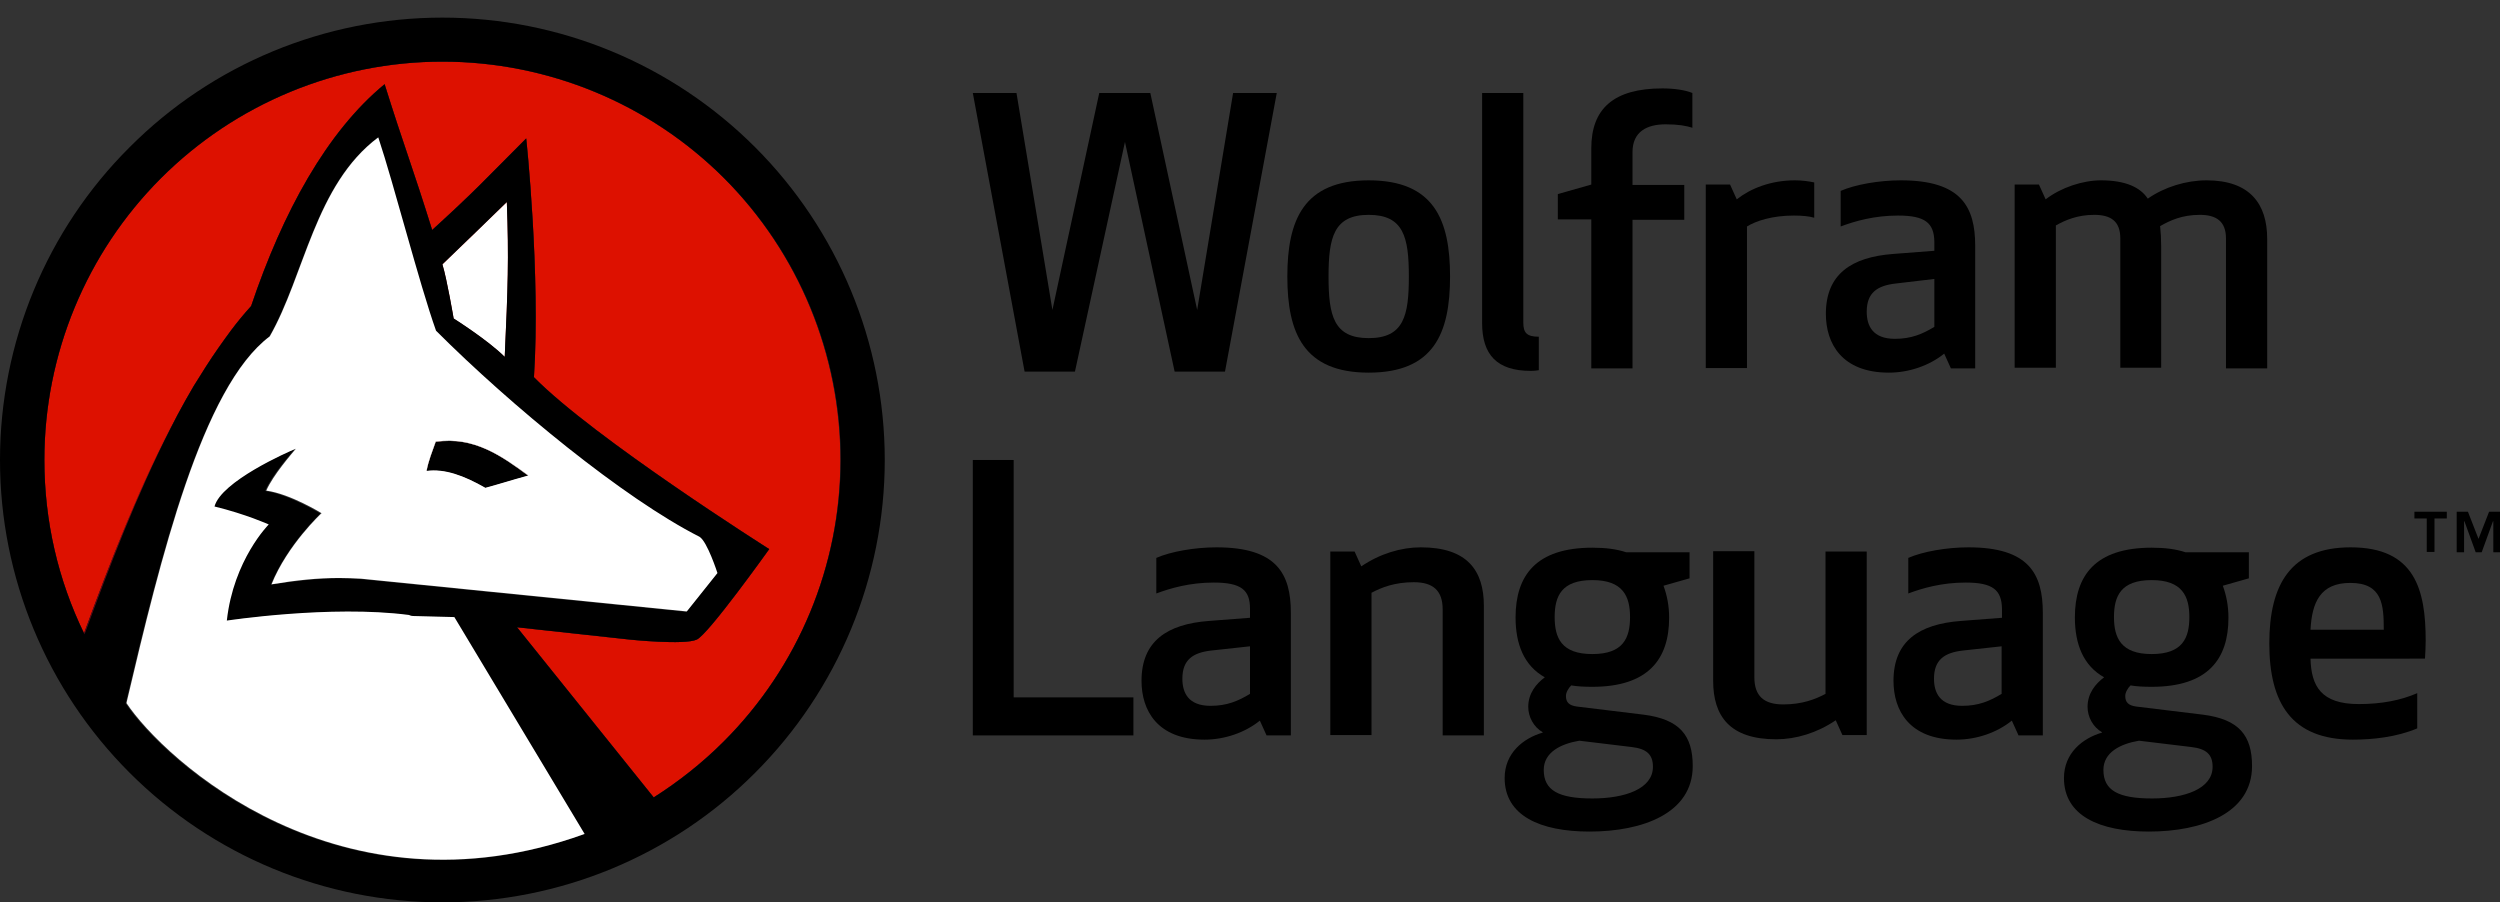 <?xml version="1.0" encoding="utf-8"?>
<!-- Generator: Adobe Illustrator 21.0.0, SVG Export Plug-In . SVG Version: 6.00 Build 0)  -->
<svg version="1.1" id="Layer_1" xmlns="http://www.w3.org/2000/svg" xmlns:xlink="http://www.w3.org/1999/xlink" x="0px" y="0px"
	 viewBox="0 0 709.8 256.2" style="enable-background:new 0 0 709.8 256.2;" xml:space="preserve">
<rect x="0" y="0" width="709.8" height="256.2" fill="#333333" stroke="none"/>
<style type="text/css">
	.st0{fill-rule:evenodd;clip-rule:evenodd;fill:#000222;}
	.st1{fill-rule:evenodd;clip-rule:evenodd;fill:#DD1100;}
	.st2{fill-rule:evenodd;clip-rule:evenodd;fill:#FFFFFF;}
	.st3{fill-rule:evenodd;clip-rule:evenodd;}
</style>
<g>
	<g>
		<g>
			<path class="st0" d="M143.3,101.4c-4.8-4.8-14.5-10.9-14.5-10.9s-1.9-11.2-3.2-15.4c8.7-8.4,10-9.6,18.3-17.7
				C144.5,73.4,144.2,81.7,143.3,101.4z"/>
			<path class="st0" d="M150,135.1c-5.8,1.6-6.4,1.9-12.2,3.5c-6.1-3.5-11.6-5.5-16.7-4.8c0.6-3.2,1.6-5.5,2.6-8.3
				C134.6,123.8,142.6,129.6,150,135.1z"/>
			<path class="st0" d="M238.6,130.6c0,30-11.9,58.7-33.1,79.9c-6.1,6.1-12.8,11.4-19.9,15.9c0,0,0,0,0,0l-38.8-48.3l32.1,3.5
				c0,0,15.4,1.6,18.9,0c3.2-1.3,20.6-25.7,20.6-25.7s-49.8-31.5-66.8-48.8c1.9-29.2-2.2-68.1-2.2-67.8
				c-12.5,12.5-14.1,14.5-26.7,26c-5.5-17.7-8-23.8-13.5-41.4c-16.4,13.5-28.9,36.3-37.9,63c-2,2.2-3.9,4.5-5.7,6.9
				c-1.2,1.6-2.4,3.3-3.6,5c-2.4,3.4-4.7,7.1-7,10.8c-1.6,2.7-3.1,5.4-4.6,8.2c-10.4,19.6-19,42.1-26.4,62.3c0-0.1-0.1-0.2-0.1-0.2
				c-7.4-15.2-11.3-32-11.3-49.3c0-30,11.9-58.8,33.1-80s50-33.1,79.9-33.1c30,0,58.8,11.9,80,33.1
				C226.7,71.8,238.6,100.6,238.6,130.6z"/>
			<path class="st1" d="M143.3,101.4c-4.8-4.8-14.5-10.9-14.5-10.9s-1.9-11.2-3.2-15.4c8.7-8.4,10-9.6,18.3-17.7
				C144.5,73.4,144.2,81.7,143.3,101.4z"/>
			<path class="st1" d="M150,135.1c-5.8,1.6-6.4,1.9-12.2,3.5c-6.1-3.5-11.6-5.5-16.7-4.8c0.6-3.2,1.6-5.5,2.6-8.3
				C134.6,123.8,142.6,129.6,150,135.1z"/>
			<path class="st1" d="M238.6,130.6c0,30-11.9,58.7-33.1,79.9c-6.1,6.1-12.8,11.4-19.9,15.9c0,0,0,0,0,0l-38.8-48.3l32.1,3.5
				c0,0,15.4,1.6,18.9,0c3.2-1.3,20.6-25.7,20.6-25.7s-49.8-31.5-66.8-48.8c1.9-29.2-2.2-68.1-2.2-67.8
				c-12.5,12.5-14.1,14.5-26.7,26c-5.5-17.7-8-23.8-13.5-41.4c-16.4,13.5-28.9,36.3-37.9,63c-2,2.2-3.9,4.5-5.7,6.9
				c-1.2,1.6-2.4,3.3-3.6,5c-2.4,3.4-4.7,7.1-7,10.8c-1.6,2.7-3.1,5.4-4.6,8.2c-10.4,19.6-19,42.1-26.4,62.3c0-0.1-0.1-0.2-0.1-0.2
				c-7.4-15.2-11.3-32-11.3-49.3c0-30,11.9-58.8,33.1-80s50-33.1,79.9-33.1c30,0,58.8,11.9,80,33.1
				C226.7,71.8,238.6,100.6,238.6,130.6z"/>
			<path class="st2" d="M143.3,101.4c-4.8-4.8-14.5-10.9-14.5-10.9s-1.9-11.2-3.2-15.4c8.7-8.4,10-9.6,18.3-17.7
				C144.5,73.4,144.2,81.7,143.3,101.4z"/>
			<path class="st2" d="M150,135.1c-5.8,1.6-6.4,1.9-12.2,3.5c-6.1-3.5-11.6-5.5-16.7-4.8c0.6-3.2,1.6-5.5,2.6-8.3
				C134.6,123.8,142.6,129.6,150,135.1z"/>
			<path class="st3" d="M150,135.1c-5.8,1.6-6.4,1.9-12.2,3.5c-6.1-3.5-11.6-5.5-16.7-4.8c0.6-3.2,1.6-5.5,2.6-8.3
				C134.6,123.8,142.6,129.6,150,135.1z"/>
			<path class="st0" d="M23.8,179.9c0,0.1,0.1,0.2,0.1,0.2c7.4-20.2,16-42.7,26.4-62.3C39.9,137.3,31.2,159.7,23.8,179.9z
				 M146.8,178.1l38.8,48.3c0,0,0,0,0,0L146.8,178.1z"/>
			<path class="st3" d="M214.4,41.8C190.8,18.2,158.9,5,125.6,5C92.3,5,60.3,18.2,36.8,41.8C13.2,65.3,0,97.3,0,130.6
				c0,33.3,13.2,65.2,36.8,88.8c23.6,23.6,55.5,36.8,88.8,36.8c33.3,0,65.3-13.2,88.8-36.8c23.5-23.5,36.8-55.5,36.8-88.8
				C251.2,97.3,237.9,65.3,214.4,41.8z M165.7,236.9c-69.3,25-119.3-21.1-130-37.2c0-0.1,0.1-0.3,0.1-0.4
				c9.6-40.7,21.5-89.3,40.6-103.7c10-17.4,12.9-43.1,30.8-56.5c4.5,13.5,11.6,41.4,16.4,54.9c21.2,21.2,53.3,47.5,74.8,58.5
				c2.2,1.3,5.1,10.3,5.1,10.3l-8.7,10.9l-92.5-9.3c-2.1-0.2-4.1-0.2-6.2-0.2c-5.9,0-12,0.7-19.2,1.8c4.5-11.2,14.1-20.2,14.1-20.2
				s-9-5.5-15.7-6.4c1.9-4.5,7.1-10.3,8.4-11.9c-2.6,0.9-21.2,9.3-23.1,16.4c9,2.2,15.4,5.1,15.4,5.1s-9.9,10-11.9,27.3
				c0,0,29.6-4.5,51.7-1.6c0.6,0.3,0.9,0.3,1.3,0.3l11.6,0.3l36.7,61.1L165.7,236.9C165.8,236.9,165.8,236.9,165.7,236.9z M125.6,75
				c8.7-8.4,10-9.6,18.3-17.7c0.6,16,0.3,24.4-0.6,44c-4.8-4.8-14.5-10.9-14.5-10.9S126.9,79.2,125.6,75z M205.5,210.5
				c-6.1,6.1-12.8,11.4-19.9,15.9c0,0,0,0,0,0l-38.8-48.3l32.1,3.5c0,0,15.4,1.6,18.9,0c3.2-1.3,20.6-25.7,20.6-25.7
				s-49.8-31.5-66.8-48.8c1.9-29.2-2.2-68.1-2.2-67.8c-12.5,12.5-14.1,14.5-26.7,26c-5.5-17.7-8-23.8-13.5-41.4
				c-16.4,13.5-28.9,36.3-37.9,63c-2,2.2-3.9,4.5-5.7,6.9c-1.2,1.6-2.4,3.3-3.6,5c-2.4,3.4-4.7,7.1-7,10.8c-1.6,2.7-3.1,5.4-4.6,8.2
				c-0.6,1.2-1.3,2.5-1.9,3.7c-9.6,18.7-17.5,39.6-24.5,58.6c0-0.1-0.1-0.2-0.1-0.2c-7.4-15.2-11.3-32-11.3-49.3
				c0-30,11.9-58.8,33.1-80s50-33.1,79.9-33.1c30,0,58.8,11.9,80,33.1c21.2,21.2,33.1,50,33.1,80
				C238.6,160.6,226.7,189.3,205.5,210.5z"/>
			<path class="st2" d="M77.1,165.9c7.2-1.2,13.2-1.8,19.2-1.8c2.1,0,4.1,0.1,6.2,0.2l92.5,9.3l8.7-10.9c0,0-2.9-9-5.1-10.3
				c-21.5-10.9-53.6-37.3-74.8-58.5c-4.8-13.5-11.9-41.4-16.4-54.9c-18,13.5-20.9,39.2-30.8,56.5c-19.2,14.4-31,63-40.6,103.7
				c0,0.1,0,0.3-0.1,0.4c10.7,16.1,60.7,62.2,130,37.2c0,0,0,0,0.1,0l-0.3-0.5l-36.7-61.1l-11.6-0.3c-0.3,0-0.6,0-1.3-0.3
				c-22.2-2.9-51.7,1.6-51.7,1.6c1.9-17.3,11.9-27.3,11.9-27.3s-6.4-2.9-15.4-5.1c1.9-7.1,20.6-15.4,23.1-16.4
				c-1.3,1.6-6.4,7.4-8.4,11.9c6.8,0.9,15.7,6.4,15.7,6.4S81.6,154.7,77.1,165.9z M123.7,125.4c10.9-1.6,18.9,4.2,26.3,9.6
				c-5.8,1.6-6.4,1.9-12.2,3.5c-6.1-3.5-11.6-5.5-16.7-4.8C121.7,130.6,122.7,128.3,123.7,125.4z"/>
		</g>
	</g>
	<g>
		<g>
			<polygon points="312.1,26.4 326.6,26.4 339.9,88 350.1,26.4 362.5,26.4 347.8,105.5 333.5,105.5 319.4,40.3 305.2,105.5 
				290.9,105.5 276.2,26.4 288.6,26.4 298.8,88 			"/>
			<path d="M400,78.5c0-11.2-1.5-17.5-11.4-17.5c-9.9,0-11.4,6.4-11.4,17.5c0,11.2,1.5,17.5,11.4,17.5C398.6,96,400,89.6,400,78.5
				 M365.5,78.5c0-16,4.6-27.3,23.1-27.3c18.6,0,23.1,11.3,23.1,27.3c0,16.1-4.6,27.3-23.1,27.3C370.1,105.8,365.5,94.5,365.5,78.5"
				/>
			<path d="M420.8,91.7V26.4h11.7v65.2c0,2.9,1,4,4.4,4v9.5c0,0-1,0.2-2.3,0.2C425,105.3,420.8,100.7,420.8,91.7"/>
			<path d="M480.6,36.3c-1.9-0.6-4.1-1-7.7-1c-5.2,0-9.4,2-9.4,7.9v9.3h14.7v9.9h-14.7v42.2h-11.7V62.3h-9.5v-7.2l9.5-2.7V42.1
				c0-11.2,6.3-17,20.2-17c3.4,0,6.6,0.5,8.5,1.3V36.3z"/>
			<path d="M515,61.8c-1.3-0.4-3.3-0.6-5.7-0.6c-6.1,0-10.7,1.5-13.3,3.1v40.2h-11.7V52.4h6.9l1.9,4.2c3.9-3.1,9.7-5.4,16.5-5.4
				c2.2,0,4.1,0.3,5.5,0.6V61.8z"/>
			<path d="M538.2,80.5c-5.2,0.6-8.2,2.6-8.2,8c0,4,1.7,7.7,8,7.7c4.7,0,7.9-1.4,11.2-3.4V79.2L538.2,80.5z M538.9,61.2
				c-6.8,0-12.3,1.6-16.3,3.1V54.2c4.1-1.8,10.9-3,17.1-3c17.1,0,21.1,7.5,21.1,18.6v34.8h-6.9l-1.9-4.2c-4.2,3.4-10,5.4-15.7,5.4
				c-13.4,0-17.9-8.3-17.9-16.7c0-11.3,7.3-16.1,19.1-17l11.7-0.9v-2.6C549.1,63.3,546.6,61.2,538.9,61.2"/>
			<path d="M632,67.7c0-4.9-2.8-6.7-7.4-6.7c-5.1,0-8.5,1.6-11.3,3.2c0.2,1.9,0.3,3.6,0.3,5.7v34.5H602V67.7c0-4.9-2.7-6.7-7.4-6.7
				c-4.8,0-8.2,1.5-10.9,3v40.4H572V52.4h6.9l1.9,4.2c4.4-3.4,10.6-5.4,15.7-5.4c7,0,11.2,2,13.3,5.2c4.7-3.3,10.9-5.2,16.7-5.2
				c12.3,0,17.2,6.7,17.2,16.6v36.8H632V67.7z"/>
		</g>
		<g>
			<polygon points="287.8,198 321.8,198 321.8,208.8 276.2,208.8 276.2,130.6 287.8,130.6 			"/>
			<path d="M343.9,184.7c-5.2,0.6-8.2,2.6-8.2,8c0,4,1.7,7.7,8,7.7c4.7,0,7.9-1.4,11.2-3.4v-13.5L343.9,184.7z M344.6,165.4
				c-6.8,0-12.3,1.6-16.3,3.1v-10.1c4.1-1.8,10.9-3,17.1-3c17.1,0,21.1,7.5,21.1,18.6v34.8h-6.9l-1.9-4.2c-4.2,3.4-10,5.4-15.7,5.4
				c-13.4,0-17.9-8.3-17.9-16.7c0-11.3,7.3-16.1,19.1-17l11.7-0.9v-2.6C354.9,167.5,352.4,165.4,344.6,165.4"/>
			<path d="M409.6,208.8V173c0-5.3-2.7-7.7-8.2-7.7c-5.4,0-9.2,1.5-12,3v40.4h-11.7v-52.1h6.9l1.9,4.2c5.3-3.6,11.3-5.4,16.9-5.4
				c13.2,0,17.9,6.6,17.9,16.6v36.8H409.6z"/>
			<path d="M452.1,185.7c8.8,0,10.7-4.6,10.7-10.5s-2-10.5-10.7-10.5c-8.8,0-10.7,4.6-10.7,10.5S443.3,185.7,452.1,185.7
				 M448.4,210.3c-5.3,0.9-10.1,3.3-10.1,8.3c0,5.8,4.2,8.1,13.8,8.1c9.2,0,17.2-2.7,17.2-9c0-3.5-1.8-5.1-6-5.6L448.4,210.3z
				 M452.1,195c-2.2,0-4.3-0.1-6-0.4c-0.8,0.8-1.5,2-1.5,3c0,1.8,0.9,2.7,3.1,3l18.9,2.3c10.3,1.3,14,5.9,14,14.6
				c0,13.4-14.2,18.6-29.3,18.6c-14,0-24.1-4.5-24.1-15.2c0-7.1,5.3-11.3,10.8-12.9v-0.1c-2.6-1.5-4.1-4.4-4.1-7.2
				c0-3.9,2.3-6.6,4.7-8.4c-5.9-3.3-8.3-9.4-8.3-17c0-11.9,5.8-19.8,21.8-19.8c3.8,0,6.9,0.4,9.6,1.3h18v7.4l-7.4,2.1
				c1,2.7,1.6,5.7,1.6,9.1C473.9,187.1,468,195,452.1,195"/>
			<path d="M498.1,156.6v35.7c0,5.3,2.7,7.7,8.2,7.7c5.4,0,9.2-1.5,12-3v-40.4H530v52.1h-6.9l-1.9-4.2c-5.3,3.6-11.3,5.4-16.9,5.4
				c-13.2,0-17.9-6.6-17.9-16.6v-36.8H498.1z"/>
			<path d="M557.3,184.7c-5.2,0.6-8.2,2.6-8.2,8c0,4,1.7,7.7,8,7.7c4.7,0,7.9-1.4,11.2-3.4v-13.5L557.3,184.7z M558.1,165.4
				c-6.8,0-12.3,1.6-16.3,3.1v-10.1c4.1-1.8,10.9-3,17.1-3c17.1,0,21.1,7.5,21.1,18.6v34.8h-6.9l-1.9-4.2c-4.2,3.4-10,5.4-15.7,5.4
				c-13.4,0-17.9-8.3-17.9-16.7c0-11.3,7.3-16.1,19.1-17l11.7-0.9v-2.6C568.3,167.5,565.8,165.4,558.1,165.4"/>
			<path d="M610.9,185.7c8.8,0,10.7-4.6,10.7-10.5s-2-10.5-10.7-10.5c-8.8,0-10.7,4.6-10.7,10.5S602.2,185.7,610.9,185.7
				 M607.3,210.3c-5.3,0.9-10.1,3.3-10.1,8.3c0,5.8,4.2,8.1,13.8,8.1c9.2,0,17.2-2.7,17.2-9c0-3.5-1.8-5.1-6-5.6L607.3,210.3z
				 M610.9,195c-2.2,0-4.3-0.1-6-0.4c-0.8,0.8-1.5,2-1.5,3c0,1.8,0.9,2.7,3.1,3l18.9,2.3c10.3,1.3,14,5.9,14,14.6
				c0,13.4-14.2,18.6-29.3,18.6c-14,0-24.1-4.5-24.1-15.2c0-7.1,5.3-11.3,10.8-12.9v-0.1c-2.6-1.5-4.1-4.4-4.1-7.2
				c0-3.9,2.3-6.6,4.7-8.4c-5.9-3.3-8.3-9.4-8.3-17c0-11.9,5.8-19.8,21.8-19.8c3.8,0,6.9,0.4,9.6,1.3h18v7.4l-7.4,2.1
				c1,2.7,1.6,5.7,1.6,9.1C632.7,187.1,626.9,195,610.9,195"/>
			<path d="M656,178.8h20.8c0-7.1-0.4-13.3-9.5-13.3C658.8,165.5,656.4,171,656,178.8 M667.4,155.4c18.3,0,21.3,12.1,21.3,26.5
				c0,1.8-0.1,3.4-0.2,5.1H656c0.2,7.8,3,12.9,13.7,12.9c6.6,0,12-1.1,16.6-3.1v10c-5.9,2.5-12.7,3.2-18.3,3.2
				c-17.4,0-23.7-10.4-23.7-27.3C644.3,165.9,650.4,155.4,667.4,155.4"/>
			<g>
				<path d="M689,147.2h-3.5v-1.9h9.2v1.9h-3.5v9.5H689V147.2z M697.4,145.3h3.3l3,7.7l3-7.7h3.3v11.5h-2.1V148h-0.1l-3.2,8.8h-1.7
					l-3.2-8.8h-0.1v8.8h-2.1V145.3z"/>
			</g>
		</g>
	</g>
</g>
</svg>
